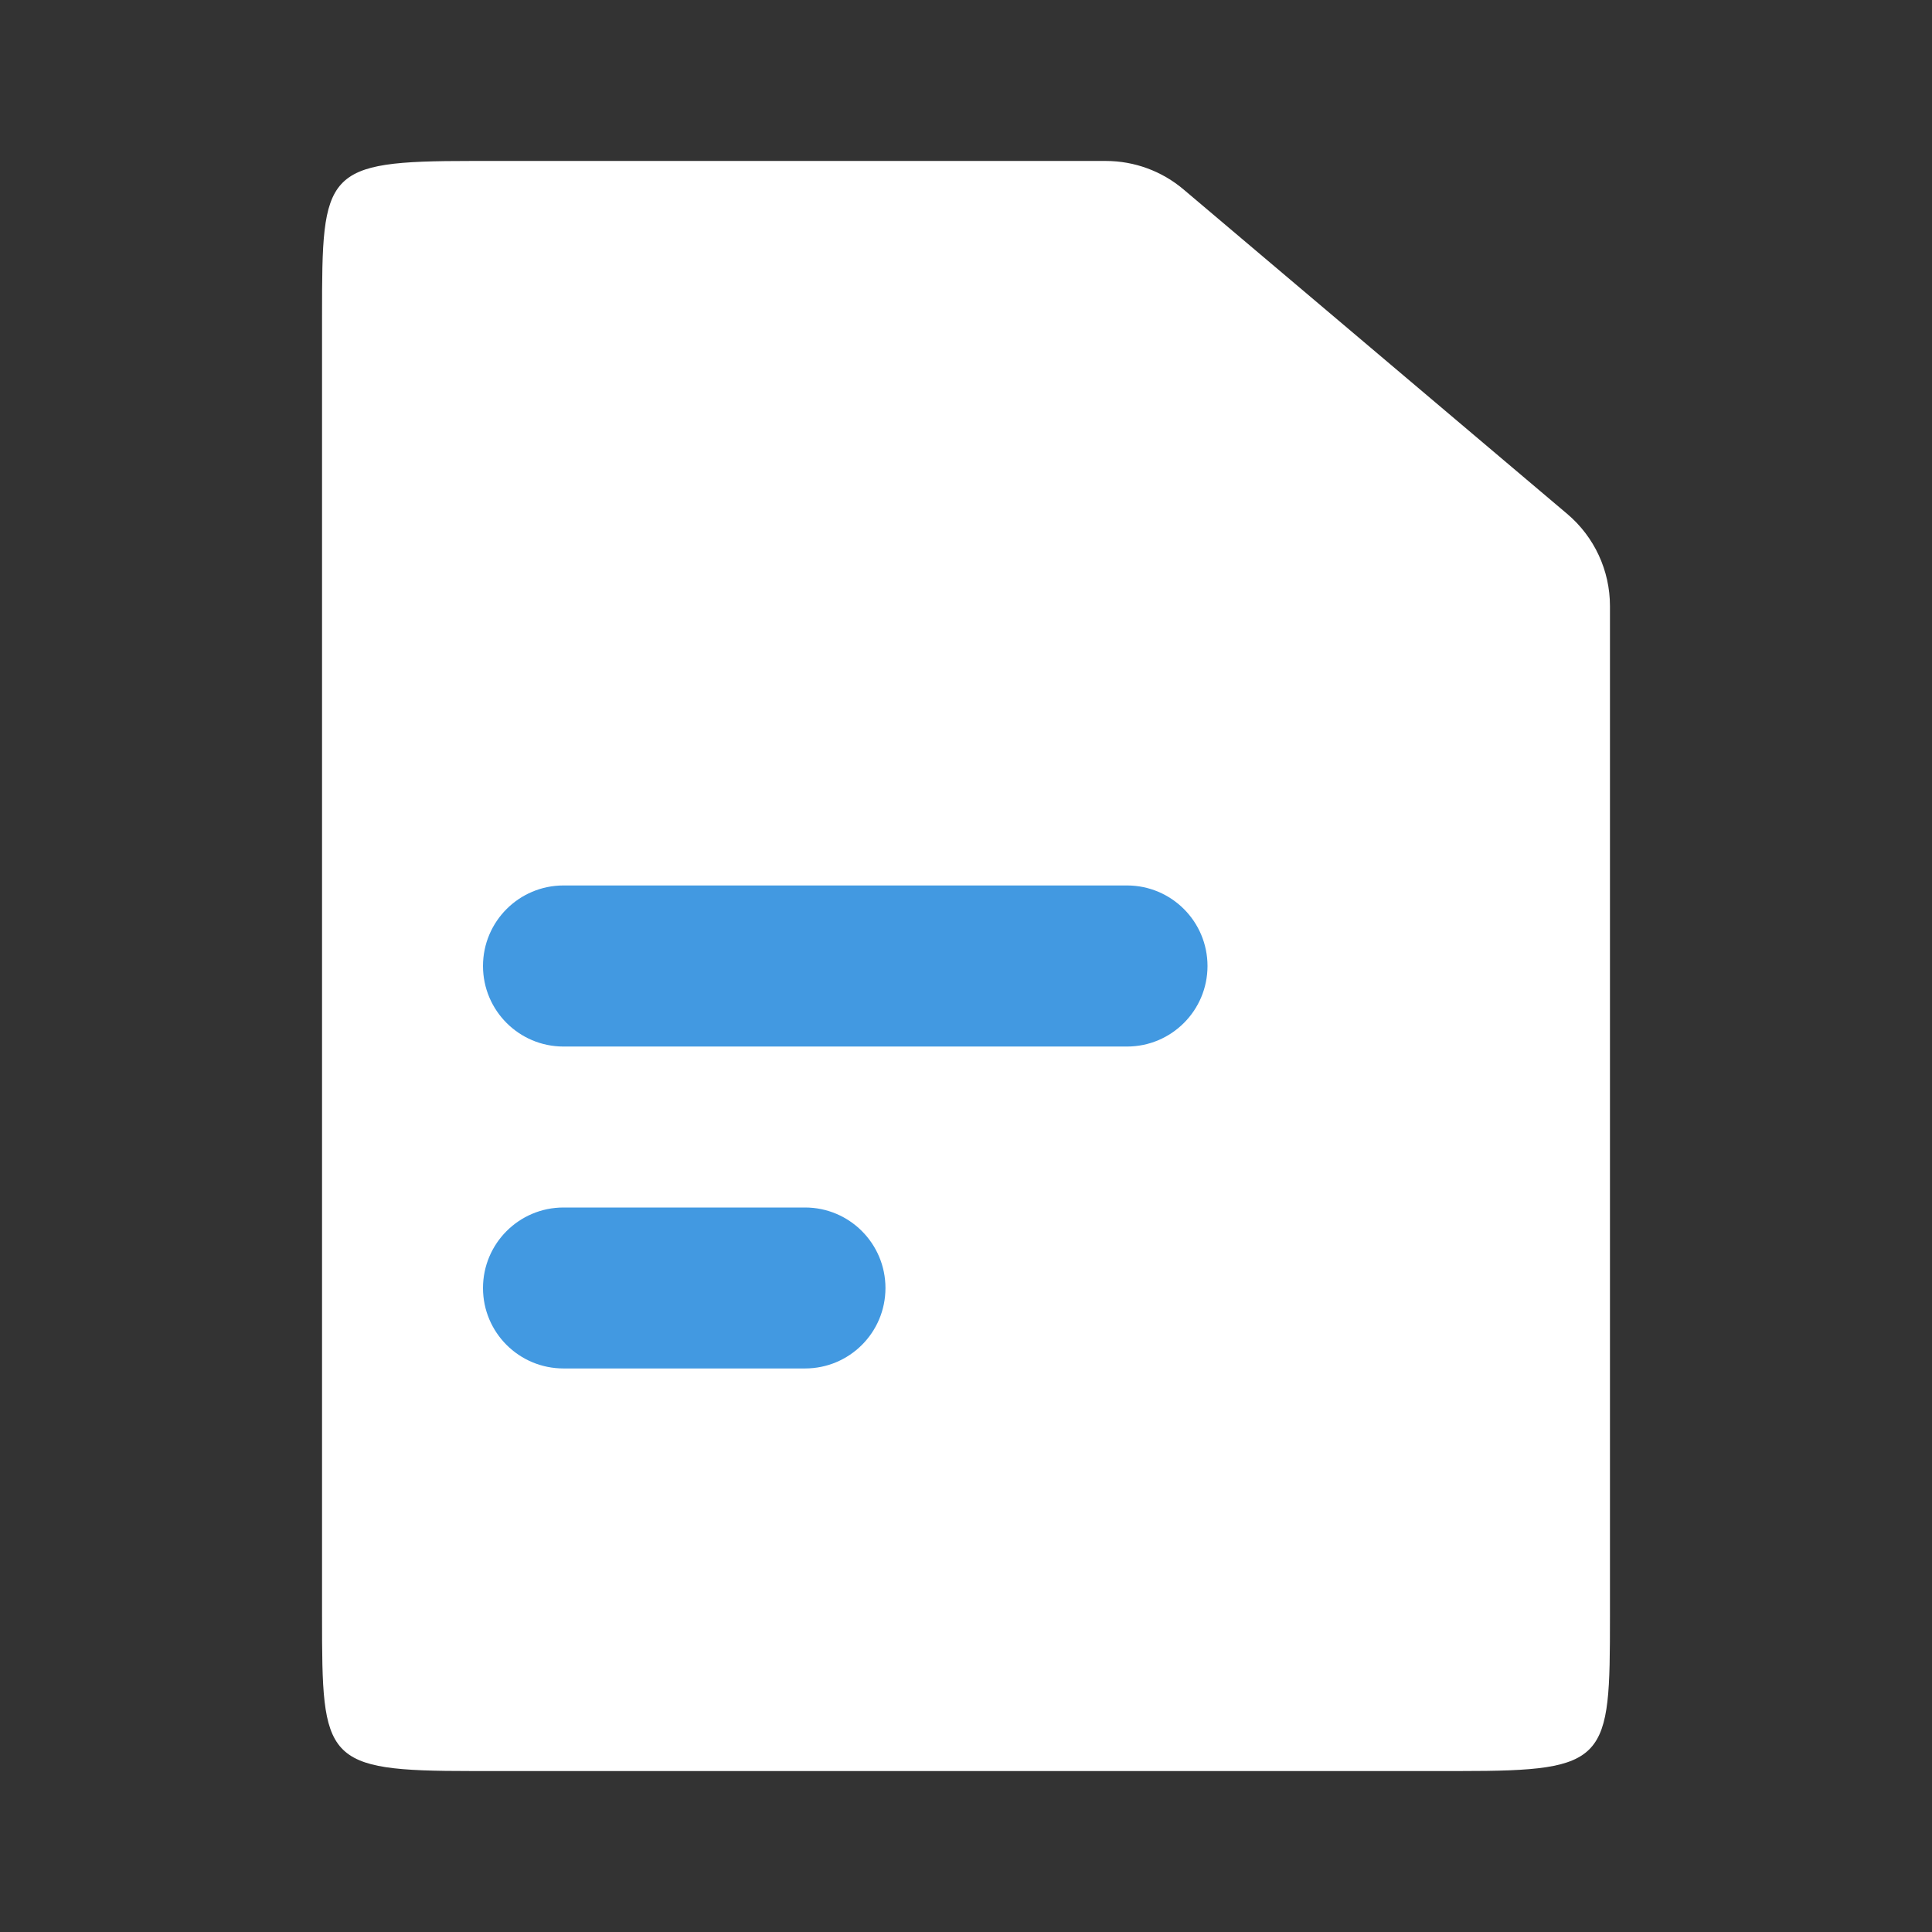 <svg xmlns="http://www.w3.org/2000/svg" width="16" height="16" fill="none" viewBox="0 0 16 16"><rect x="0" y="0" width="16" height="16" fill="#333333" stroke="none"/><path fill="#fff" d="M3.905 1.333H9.158C9.394 1.333 9.623 1.417 9.803 1.57L12.979 4.256C13.204 4.446 13.333 4.725 13.333 5.019V13.389C13.333 14.582 13.32 14.667 12.095 14.667H3.905C2.68 14.667 2.667 14.582 2.667 13.389V2.611C2.667 1.417 2.68 1.333 3.905 1.333Z"/><path fill="#4299E1" d="M9.333 7.333H4.667C4.298 7.333 4 7.632 4 8C4 8.368 4.298 8.667 4.667 8.667H9.333C9.702 8.667 10 8.368 10 8C10 7.632 9.702 7.333 9.333 7.333Z"/><path fill="#4299E1" d="M6.667 10H4.667C4.298 10 4 10.299 4 10.667C4 11.035 4.298 11.333 4.667 11.333H6.667C7.035 11.333 7.333 11.035 7.333 10.667C7.333 10.299 7.035 10 6.667 10Z"/></svg>
